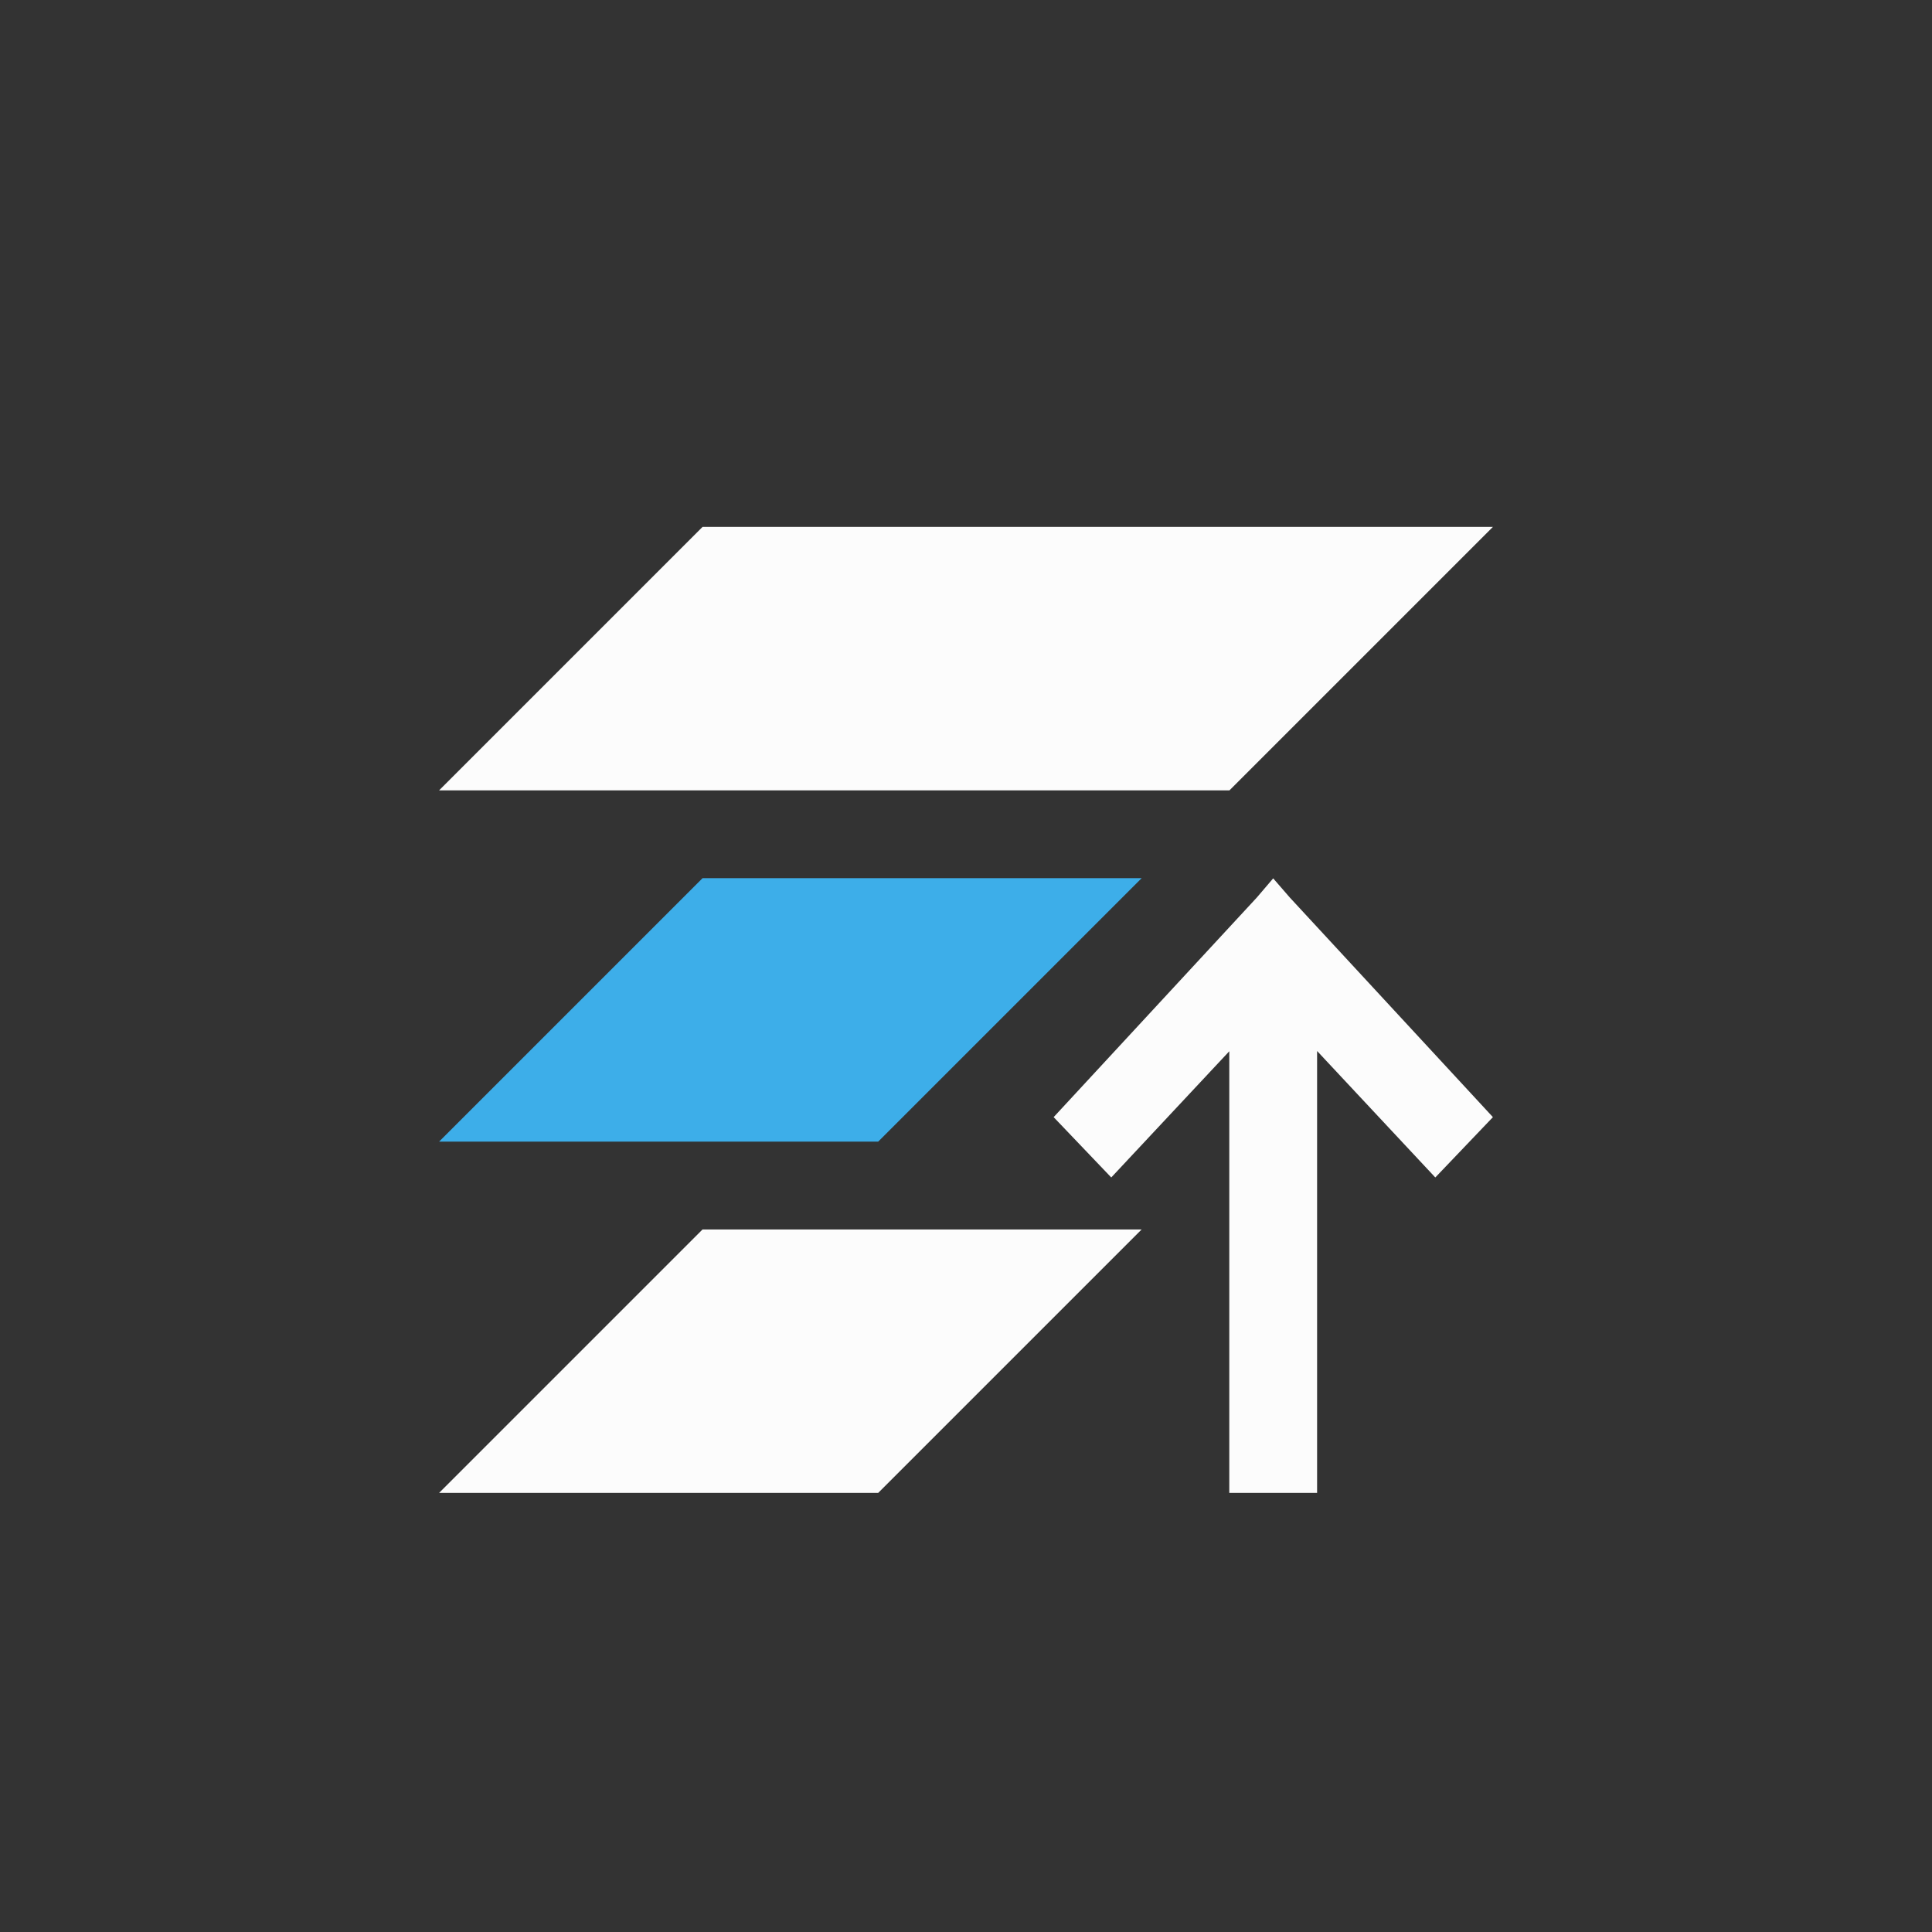 <svg xmlns="http://www.w3.org/2000/svg" width="16" height="16" viewBox="-3 -3 22 22">
<rect x="-3" y="-3" width="22" height="22" fill="#333333" stroke="none"/>
<defs id="defs3051">
<style id="current-color-scheme" type="text/css">
.ColorScheme-Text{color:#fcfcfc}.ColorScheme-Highlight{color:#3daee9}
</style>
</defs>
<path d="M5 3 2 6h9l3-3zm6.498 4.002-.187.219-2.313 2.5.656.687 1.344-1.437V14h1V8.97H12l1.344 1.438.656-.687-2.312-2.5zM5 11l-3 3h5l3-3z" class="ColorScheme-Text" style="fill:currentColor;fill-opacity:1;stroke:none"/>
<path d="m5 7-3 3h5l3-3z" class="ColorScheme-Highlight" style="fill:currentColor;fill-opacity:1;stroke:none"/>
</svg>
